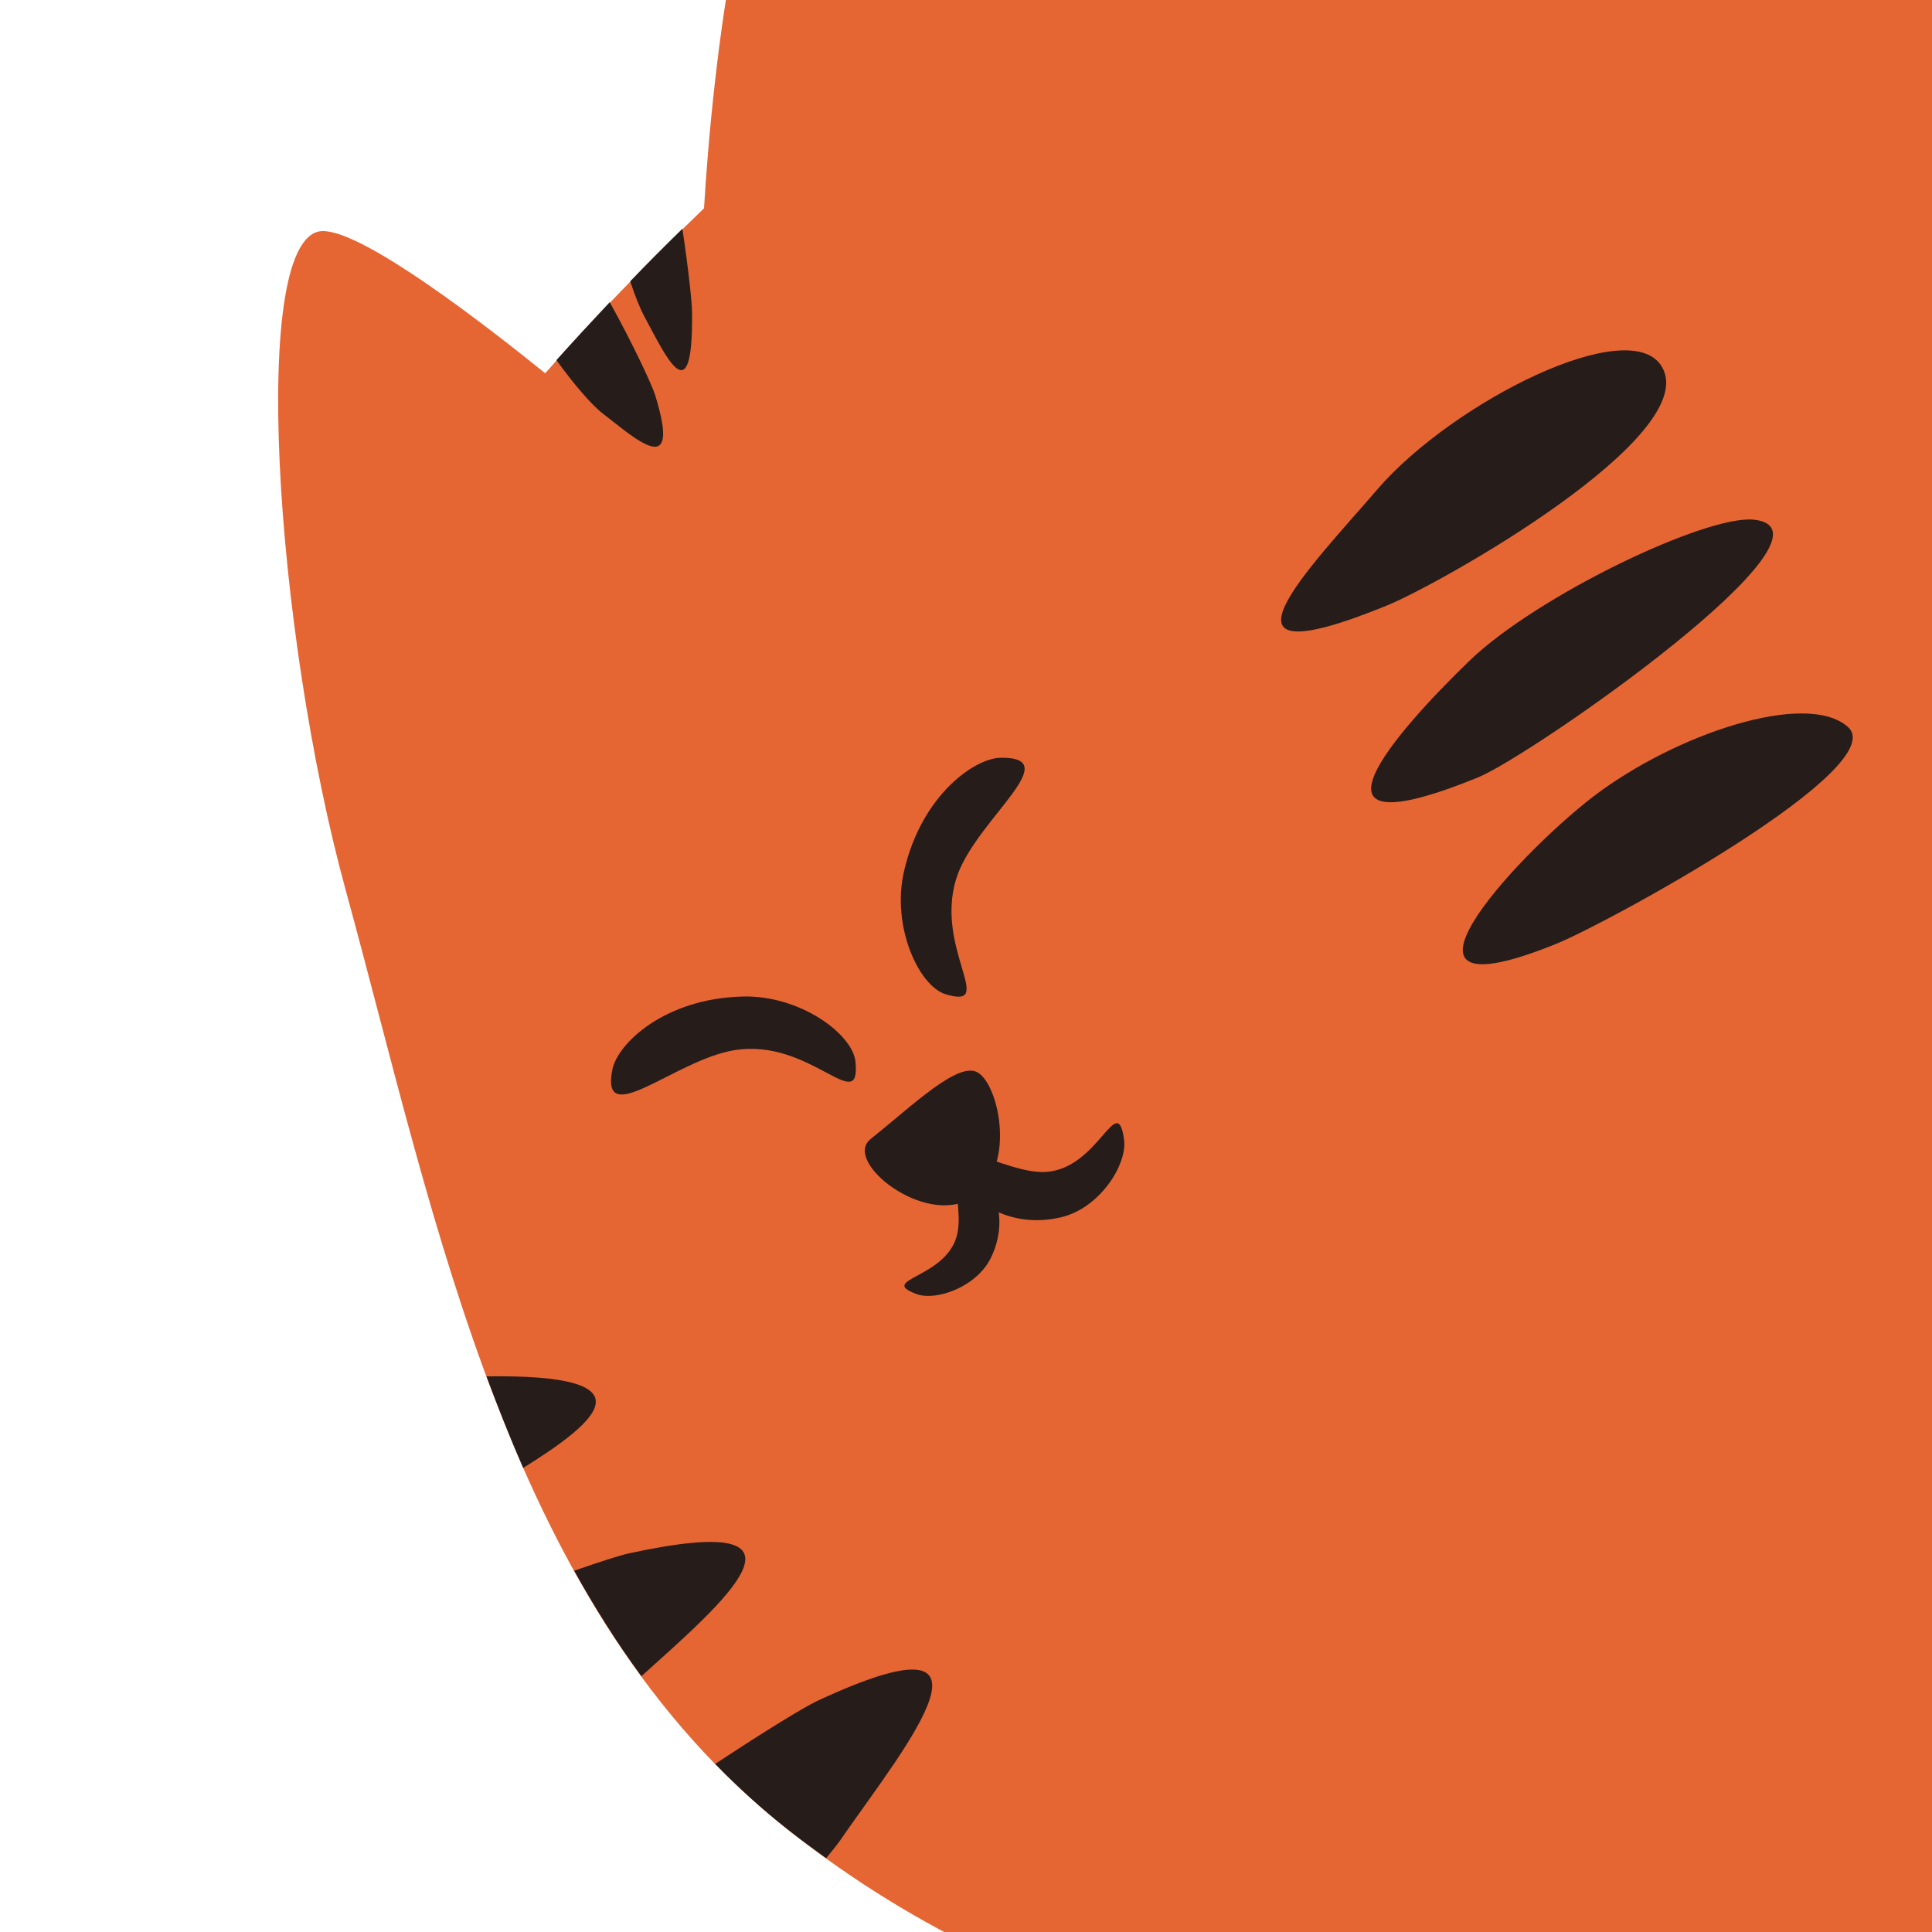 <?xml version="1.0" encoding="utf-8"?>
<!-- Generator: Adobe Illustrator 18.1.1, SVG Export Plug-In . SVG Version: 6.00 Build 0)  -->
<!DOCTYPE svg PUBLIC "-//W3C//DTD SVG 1.1//EN" "http://www.w3.org/Graphics/SVG/1.1/DTD/svg11.dtd">
<svg version="1.1" id="Layer_1" xmlns="http://www.w3.org/2000/svg" xmlns:xlink="http://www.w3.org/1999/xlink" x="0px" y="0px"
	 viewBox="0 0 500 500" enable-background="new 0 0 500 500" xml:space="preserve">
<path fill="#E56633" d="M1093.4,474.5c-18.9-12.6-34.5-46.8-49.2-89.6c35.1-50.1,54.4-122.5,55.3-141.3
	c1.6-34.9,10.6-151.3-25-341.9c-18.4-98.6-131.9-313.3-195.3-274.7c-80.2,48.8-20.1,112.3,49.3,223c28.2,45,46.2,89.3,57.5,129.8
	c-14.6-13.8-29.5-26-43.8-36.5c-100.8-74-199.7-156.3-369.1-140.8c-63.3,5.8-197.3,89-307.8,178.4c-15.5-13.4-43-32.4-54.5-34.9
	c-17.9-3.9-26.4,70.6-28.6,107.9c-15.2,14.7-29.1,29-41.1,42.7c-15.6-12.6-46.6-36.6-57.4-36.8c-19.6-0.4-12.5,104.1,5.8,170.7
	C113.2,317,131.5,416.4,204,473.6c33.6,26.5,70.4,43,108.4,51.5c2.3,3.1,4.6,6.1,7,9.3c14.4,18.6,148,120.6,174.7,129.6
	c89.3,30.3,44.1-54.2-5.3-84.6c-12.8-7.9-26.7-29-41.1-55.3c16.4-3.6,32.5-8.3,48.2-14c32.5,59.2,92.7,155.9,112.3,172.6
	c88.4,75.2,82.7-30.4,41.5-85.3c-21.2-28.3-18.1-109-20.5-180.4c41.7-35.4,90.4-65.4,162.1-54.2c0.5,2.7,0.9,5.3,1.3,8
	c5.2,29.5,44,118.6,67.9,153.2c67,97.4,114.8,53.7,66.7-16.4c-12.2-17.8-14.4-52.5-12.6-94.5c4,2.4,7.8,4.7,11.9,7.3
	c5.9,3.8,11.6,6.6,17.2,8.8c28,30.3,69.4,68.8,94,85.2C1136.1,580,1164.2,521.7,1093.4,474.5z"/>
<g>
	<path fill="#261C1A" d="M190,271.8c19.7-3.3,32.8,17.4,31.4,3c-0.7-7.2-14.4-17.3-29.2-16.9c-20.3,0.5-32.3,12.2-33.7,18.8
		C155.2,292.9,174.7,274.3,190,271.8z"/>
	<path fill="#261C1A" d="M248,225.9c-7.1,18.7,10.5,35.6-3.3,31.4c-6.9-2.1-14.1-17.6-10.7-32c4.6-19.7,18.4-29.2,25.1-29.2
		C275.7,196,253.6,211.5,248,225.9z"/>
	<path fill="#261C1A" d="M270.6,303.3c13.8-0.8,18.5-21.2,20.3-8.4c0.9,6.4-6.2,17.7-16.2,20.1c-13.6,3.3-23.9-4.6-26.1-10.1
		C243.3,291.3,259.9,303.9,270.6,303.3z"/>
	<path fill="#261C1A" d="M247.6,319.9c-3,11-20.6,11.2-10.4,15c5.1,1.9,15.7-1.9,19.3-9.5c5-10.4,0.2-20.1-3.9-22.9
		C242.5,295.7,250,311.4,247.6,319.9z"/>
	<path fill="#261C1A" d="M225.3,294.8c-7.3,5.8,14.1,22.7,26,15.3c11.9-7.4,7.4-29.1,1.8-32.5C248.1,274.5,236.4,285.9,225.3,294.8z
		"/>
</g>
<path fill="#261C1A" d="M402.9,244.2c14.1-5.8,87.1-45.8,75.3-56.1c-10.8-9.5-44.7,1.9-65.8,18C391.7,222,353.2,264.4,402.9,244.2z"
	/>
<path fill="#261C1A" d="M382.5,201.2c14.1-5.8,97-63.7,71.5-66.7c-12.3-1.4-56.3,19.7-73.7,36.5
	C361.6,189.1,332.8,221.4,382.5,201.2z"/>
<path fill="#261C1A" d="M358.7,156.8c14.1-5.7,81.5-43.8,71.5-61.7c-8-14.4-54.3,9-73.7,31.5C339.5,146.4,309,177,358.7,156.8z"/>
<path fill="#261C1A" d="M211.5,440.2c-3.4,1.6-13.4,7.7-26.4,16.3c5.8,6,12.1,11.7,18.8,17c3.3,2.6,6.6,5,9.9,7.4
	c1.9-2.3,3.6-4.4,4.8-6.3C234.6,451.7,263.7,415.9,211.5,440.2z"/>
<path fill="#261C1A" d="M162.8,402c-2.3,0.5-7.3,2.1-14.2,4.5c5.3,9.5,11,18.6,17.4,27.3C186.7,415.1,215.9,390.5,162.8,402z"/>
<path fill="#261C1A" d="M125.9,356.2c3,8,6.1,15.9,9.5,23.7C155,367.7,169,355.6,125.9,356.2z"/>
<path fill="#261C1A" d="M733.5-127.7c1-6.3,1.2-26.5,0-53c-26.4-8.6-54.7-14.7-85.5-17.4c6.7,25.7,14.5,47.2,21.2,58.3
	C690.7-103.4,719.7-40.7,733.5-127.7z"/>
<path fill="#261C1A" d="M541.5-107.6c31.7,27.9,78.6,78.6,64.9-8.4c-1.4-8.8-12.6-42.9-28.7-81.9c-1.5,0.1-3,0.2-4.6,0.3
	c-20.1,1.8-47.2,11.5-78.5,26.6C511.7-142,529.8-117.9,541.5-107.6z"/>
<path fill="#261C1A" d="M486.2-66.5c-4.4-7.9-27.5-36.9-57-68.7c-24.3,14.7-49.7,31.3-75.1,49.1c28.8,24.6,58,43.8,74.1,50
	C467.6-21,529.2,10.4,486.2-66.5z"/>
<path fill="#261C1A" d="M179.1,80.9c0-2.4-0.9-11.1-2.5-21.7c-4.7,4.6-9.2,9.1-13.5,13.6c1.3,4,2.6,7.1,3.6,9
	C171.9,91.3,179.4,108.3,179.1,80.9z"/>
<path fill="#261C1A" d="M156.1,107.1c8.1,6.2,20.5,17.8,13.4-5c-0.8-2.5-5.6-12.9-11.7-23.9c-4.8,5.1-9.4,10.1-13.8,15
	C148.7,99.7,153.3,105,156.1,107.1z"/>
<path d="M1013.7-140.5c12.2-14.8,34.6-37.8-5.6-22.1c-6.1,2.4-38.4,19.8-64.9,37.8c5.1,9.2,9.8,18.4,14.1,27.5
	C981.4-111.3,1006.2-131.4,1013.7-140.5z"/>
<path d="M970.7-209.8c-6.1,1.1-37.5,10.6-66.4,22.1c5.4,8.3,11,16.9,16.7,25.8c21.5-8.7,41.6-19.4,49.2-25.3
	C986.1-199.3,1014.1-217.6,970.7-209.8z"/>
<path d="M925.9-261.6c-5.7,0.1-33.8,3.6-62.3,9.3c4.8,8.4,10.1,17.2,16,26.4c17.8-4.6,33.5-9.9,40.6-13.6
	C938.5-248.8,970.2-262.2,925.9-261.6z"/>
</svg>

